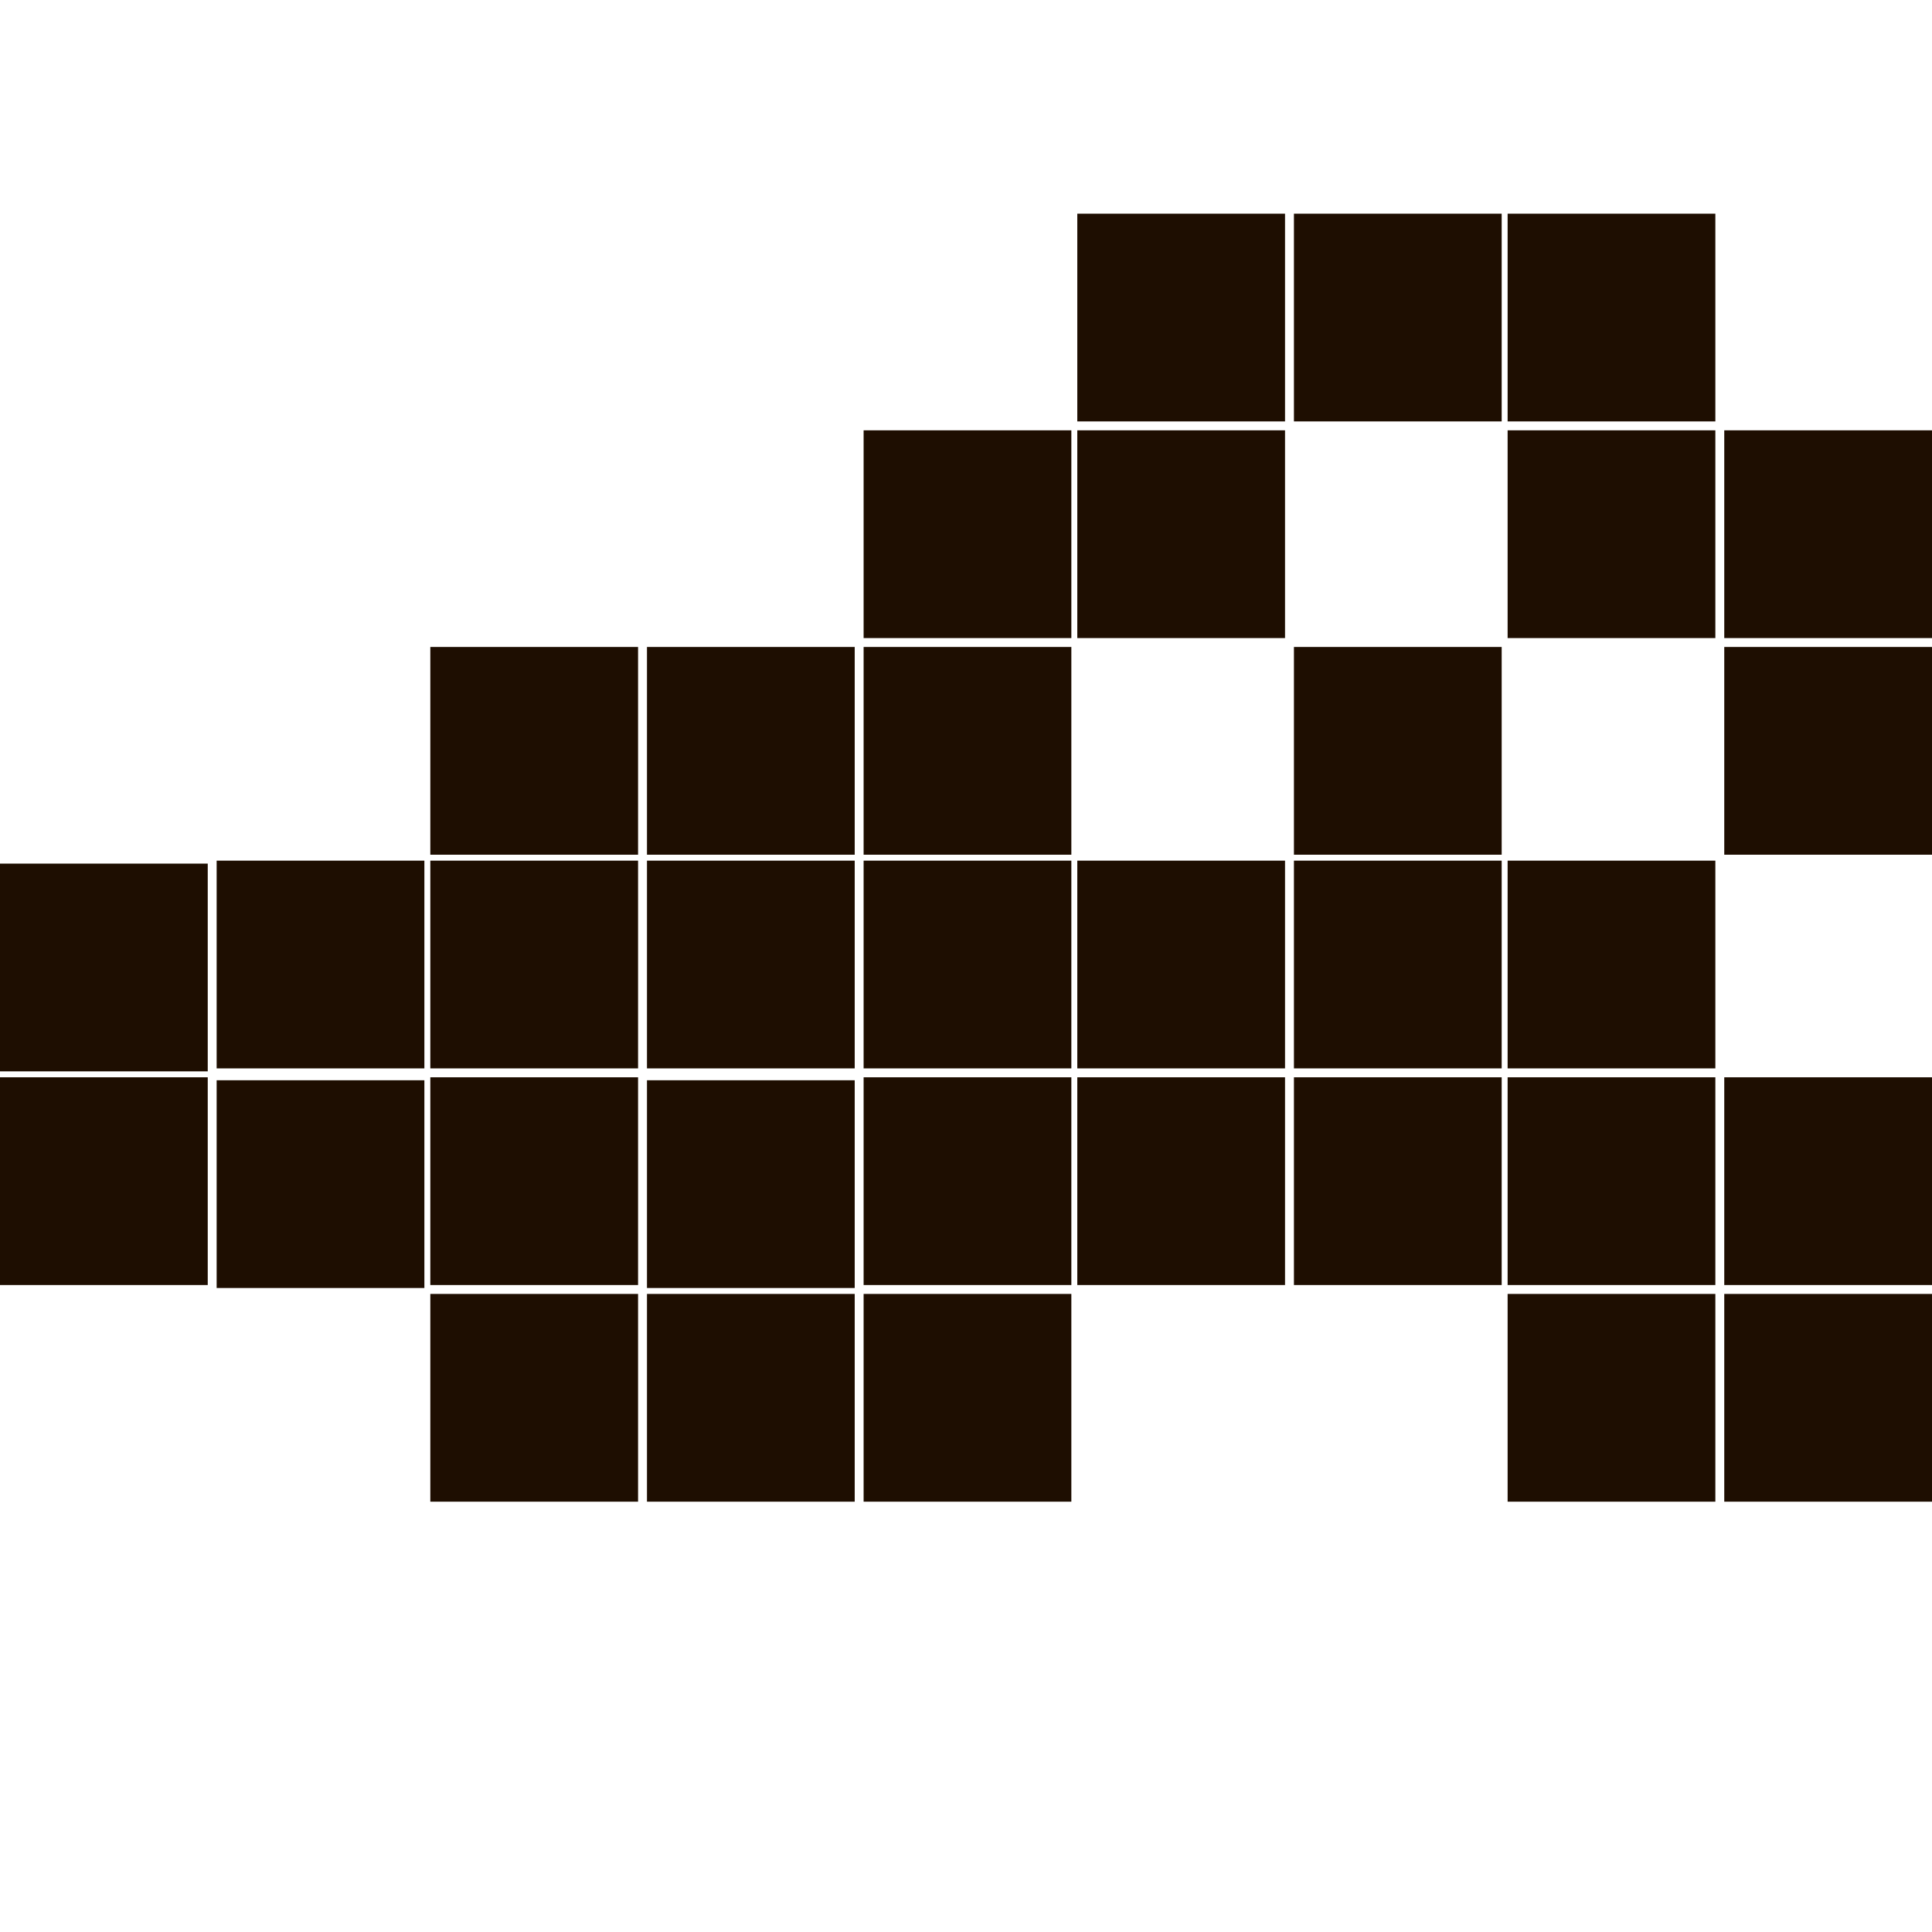 <?xml version="1.0" encoding="utf-8"?>
<!-- Generator: Adobe Illustrator 27.3.1, SVG Export Plug-In . SVG Version: 6.00 Build 0)  -->
<svg version="1.1" id="Слой_1" xmlns="http://www.w3.org/2000/svg" xmlns:xlink="http://www.w3.org/1999/xlink" x="0px" y="0px"
	 viewBox="0 0 65.1 65.1" style="enable-background:new 0 0 65.1 65.1;" xml:space="preserve">
<style type="text/css">
	.st0{fill:#1E0E01;}
</style>
<path class="st0" d="M65.1,21.5h-7v-7h7V21.5z M65.1,28.8h-7v-7h7V28.8z M65.1,43.3h-7v-7h7V43.3z M57.8,43.3h-7v-7h7V43.3z
	 M65.1,50.6h-7v-7h7V50.6z M57.8,14.2h-7v-7h7V14.2z M57.8,21.5h-7v-7h7V21.5z M57.8,36h-7v-7h7V36z M50.6,36h-7v-7h7V36z
	 M57.8,50.6h-7v-7h7V50.6z M50.6,14.2h-7v-7h7V14.2z M50.6,28.8h-7v-7h7V28.8z M50.6,43.3h-7v-7h7V43.3z M43.3,14.2h-7v-7h7V14.2z
	 M43.3,21.5h-7v-7h7V21.5z M43.3,36h-7v-7h7V36z M43.3,43.3h-7v-7h7V43.3z M36.1,21.5h-7v-7h7V21.5z M36.1,28.8h-7v-7h7V28.8z
	 M36.1,36h-7v-7h7V36z M36.1,43.3h-7v-7h7V43.3z M36.1,50.6h-7v-7h7V50.6z M28.8,28.8h-7v-7h7V28.8z M28.8,36h-7v-7h7V36z M21.5,36
	h-7v-7h7V36z M28.8,50.6h-7v-7h7V50.6z M28.8,43.4h-7v-7h7V43.4z M21.5,28.8h-7v-7h7V28.8z M21.5,43.3h-7v-7h7V43.3z M21.5,50.6h-7
	v-7h7V50.6z M14.3,36h-7v-7h7V36z M14.3,43.4h-7v-7h7V43.4z M7,43.3H0l0-7h7V43.3z M7,36.1H0l0-7h7V36.1z"/>
</svg>
